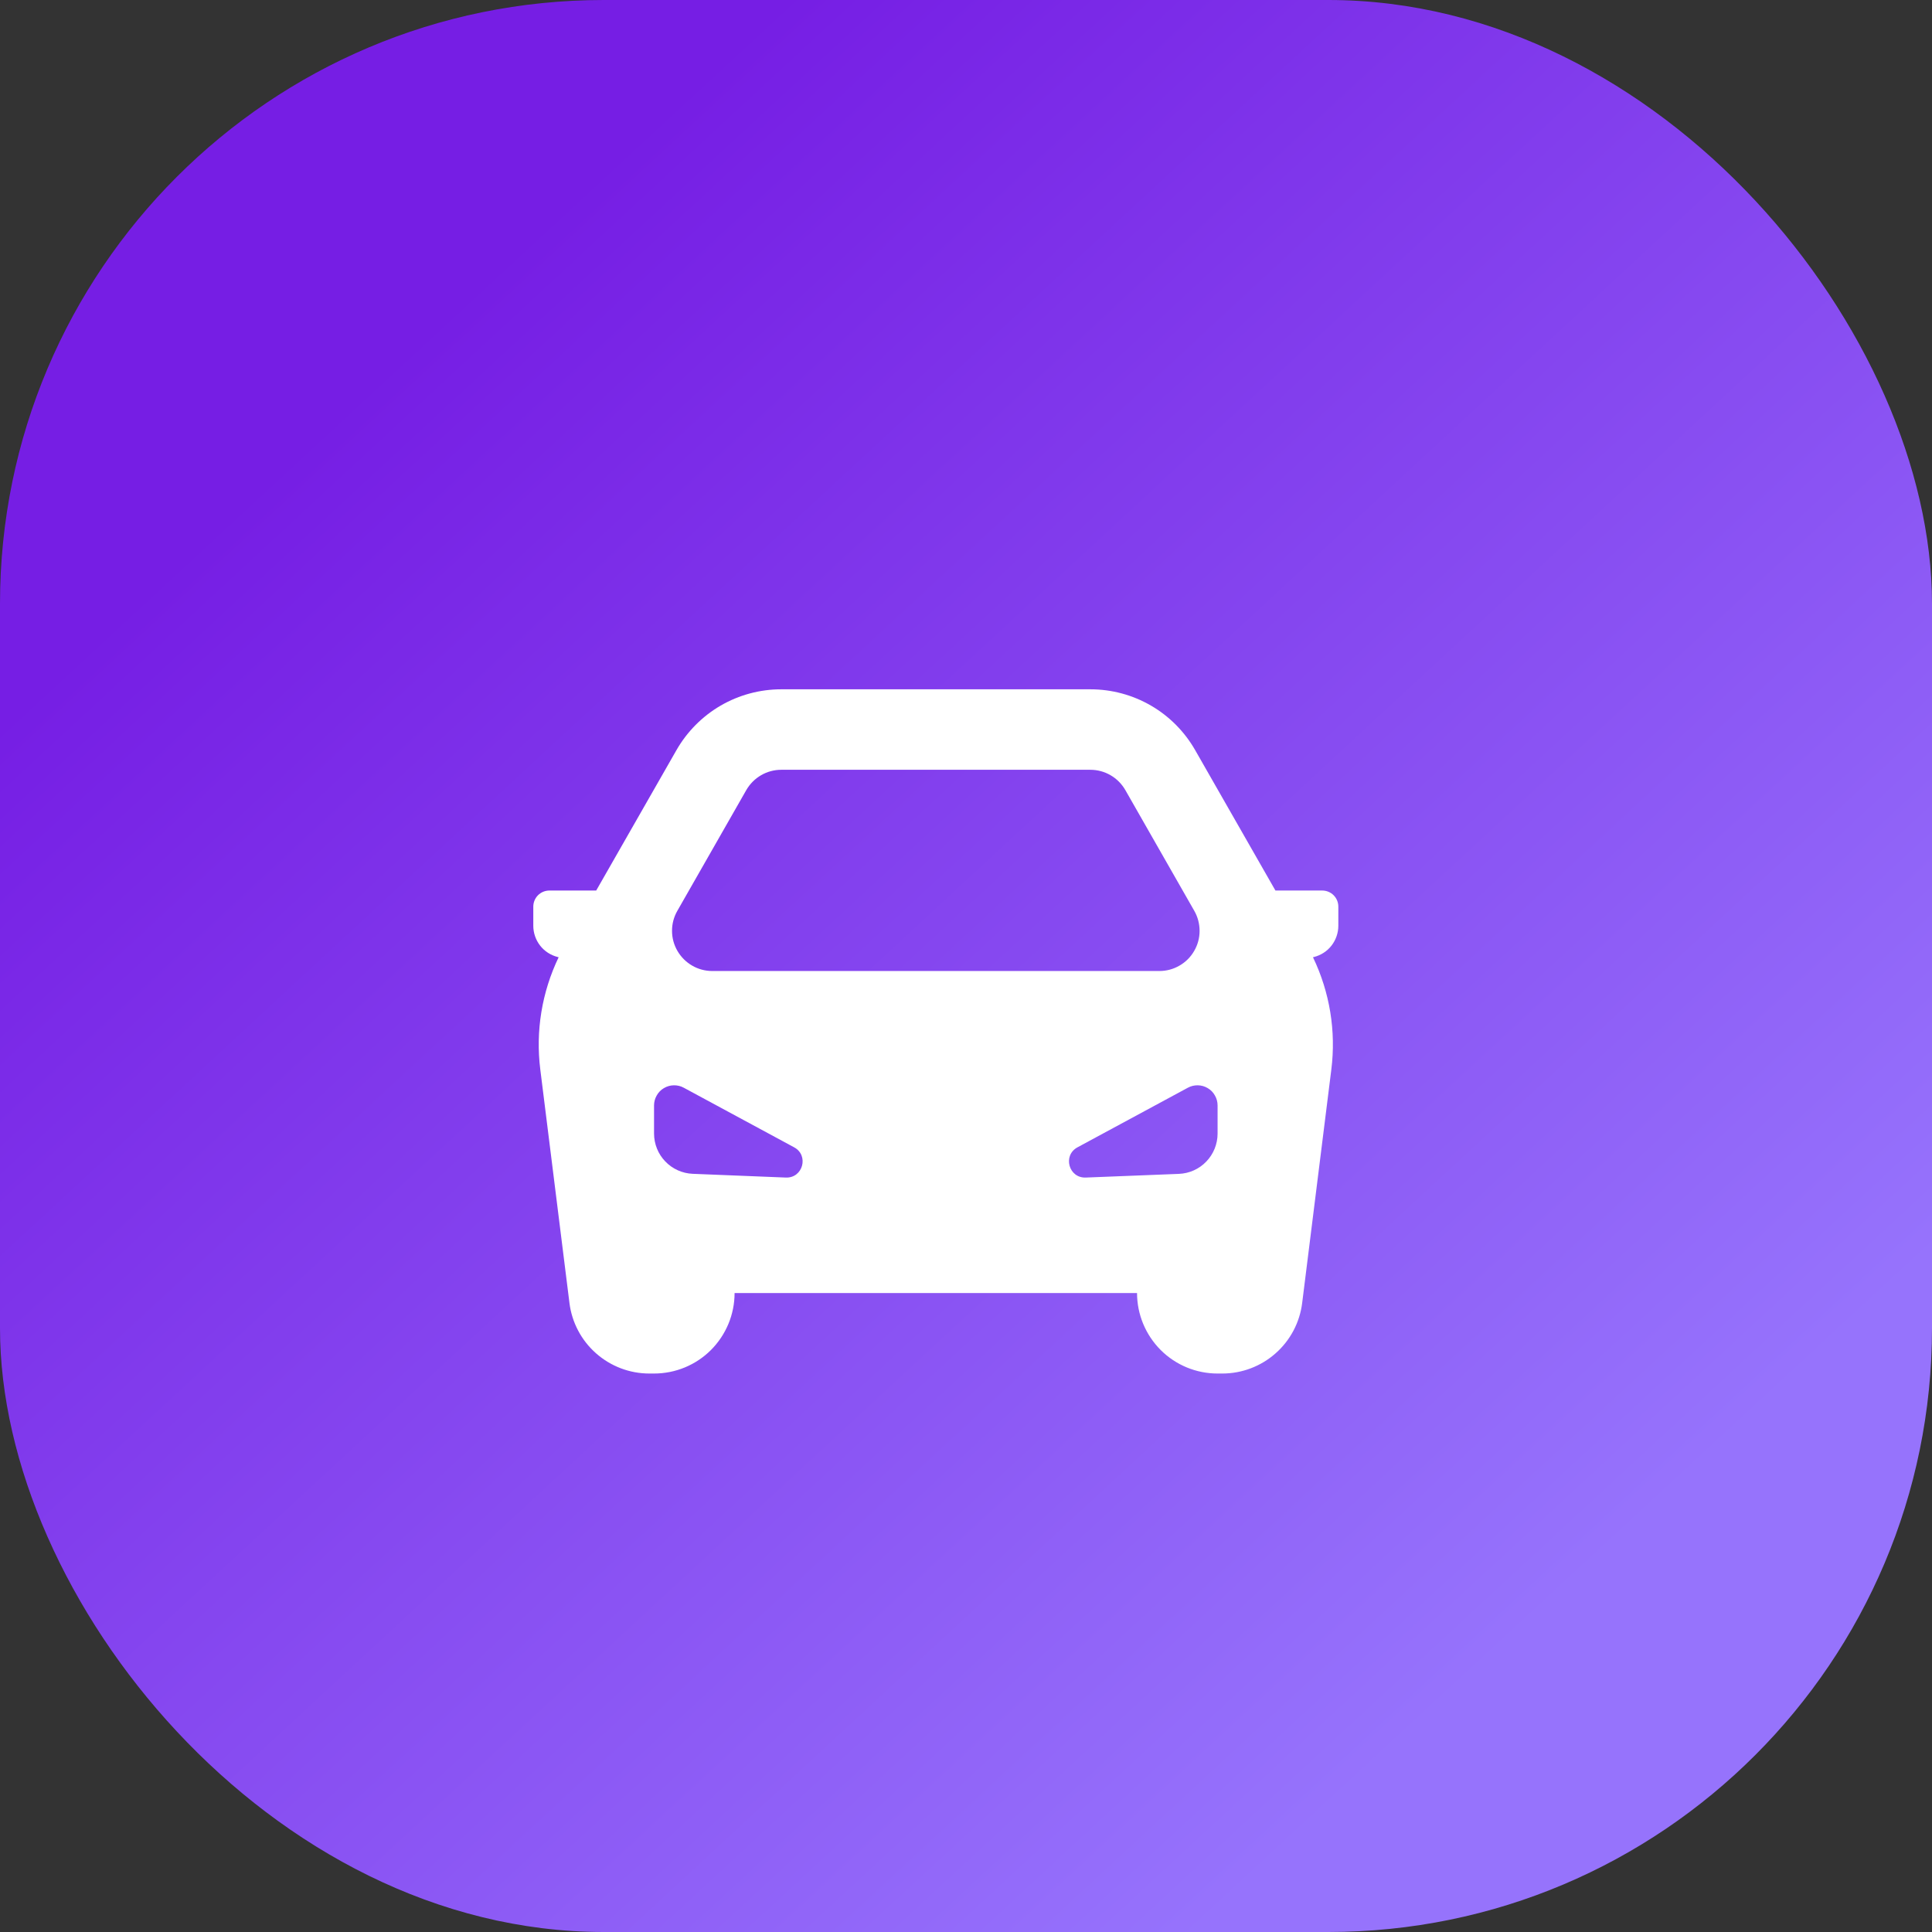 <svg width="32" height="32" viewBox="0 0 32 32" fill="none" xmlns="http://www.w3.org/2000/svg">
<rect x="0" y="0" width="32" height="32" fill="#333333" stroke="none"/>
<rect width="32" height="32" rx="10" fill="url(#paint0_linear_1_536)"/>
<g clip-path="url(#clip0_1_536)">
<g clip-path="url(#clip1_1_536)">
<path fill-rule="evenodd" clip-rule="evenodd" d="M12.94 11.417C12.588 11.417 12.241 11.51 11.936 11.687C11.632 11.864 11.379 12.119 11.204 12.425L9.875 14.75H9.1C9.029 14.75 8.961 14.778 8.911 14.828C8.861 14.878 8.833 14.946 8.833 15.017V15.333C8.833 15.452 8.873 15.568 8.946 15.662C9.019 15.756 9.122 15.822 9.237 15.851L9.253 15.855C8.975 16.433 8.869 17.078 8.949 17.715L9.432 21.582C9.472 21.904 9.629 22.201 9.873 22.416C10.117 22.631 10.43 22.75 10.755 22.75H10.833C11.187 22.75 11.526 22.61 11.776 22.36C12.026 22.109 12.167 21.77 12.167 21.417H18.833C18.833 21.77 18.974 22.109 19.224 22.36C19.474 22.61 19.813 22.75 20.167 22.75H20.245C20.57 22.75 20.884 22.631 21.127 22.416C21.371 22.201 21.528 21.904 21.568 21.582L22.051 17.715C22.131 17.079 22.025 16.433 21.747 15.855L21.763 15.851C21.878 15.822 21.981 15.756 22.054 15.662C22.127 15.568 22.167 15.452 22.167 15.333V15.017C22.167 14.946 22.139 14.878 22.089 14.828C22.039 14.778 21.971 14.75 21.9 14.75H21.125L19.796 12.425C19.621 12.119 19.369 11.864 19.064 11.687C18.759 11.51 18.413 11.417 18.06 11.417H12.941H12.94ZM19.781 15.086L18.639 13.086C18.58 12.984 18.496 12.899 18.394 12.84C18.293 12.781 18.177 12.75 18.059 12.75H12.941C12.823 12.75 12.707 12.781 12.606 12.84C12.504 12.899 12.42 12.984 12.361 13.086L11.219 15.086C11.161 15.187 11.13 15.302 11.131 15.419C11.131 15.536 11.162 15.65 11.221 15.751C11.28 15.852 11.364 15.936 11.465 15.994C11.566 16.053 11.681 16.083 11.797 16.083H19.203C19.32 16.083 19.434 16.053 19.535 15.994C19.637 15.936 19.721 15.852 19.779 15.751C19.838 15.65 19.869 15.536 19.869 15.419C19.869 15.302 19.839 15.187 19.781 15.086ZM10.833 18.776V18.309C10.833 18.252 10.848 18.195 10.877 18.145C10.905 18.094 10.946 18.052 10.996 18.023C11.046 17.993 11.102 17.977 11.16 17.976C11.217 17.975 11.275 17.988 11.325 18.016L13.153 19.003C13.402 19.137 13.299 19.515 13.016 19.504L11.473 19.442C11.302 19.435 11.139 19.362 11.02 19.238C10.9 19.114 10.834 18.949 10.833 18.777V18.776ZM20.167 18.309V18.776C20.167 18.948 20.1 19.114 19.981 19.238C19.862 19.363 19.699 19.436 19.527 19.443L17.984 19.504C17.701 19.515 17.597 19.137 17.847 19.003L19.675 18.016C19.726 17.988 19.783 17.975 19.84 17.976C19.898 17.977 19.954 17.993 20.004 18.023C20.054 18.052 20.095 18.094 20.123 18.145C20.152 18.195 20.167 18.252 20.167 18.309Z" fill="white"/>
</g>
</g>
<defs>
<linearGradient id="paint0_linear_1_536" x1="3" y1="3.5" x2="28" y2="30.5" gradientUnits="userSpaceOnUse">
<stop offset="0.114" stop-color="#761EE4"/>
<stop offset="0.88" stop-color="#9673FC"/>
</linearGradient>
<clipPath id="clip0_1_536">
<rect width="16" height="16" fill="white" transform="translate(8 8)"/>
</clipPath>
<clipPath id="clip1_1_536">
<rect width="16" height="16" fill="white" transform="translate(7.5 8.75)"/>
</clipPath>
</defs>
</svg>
